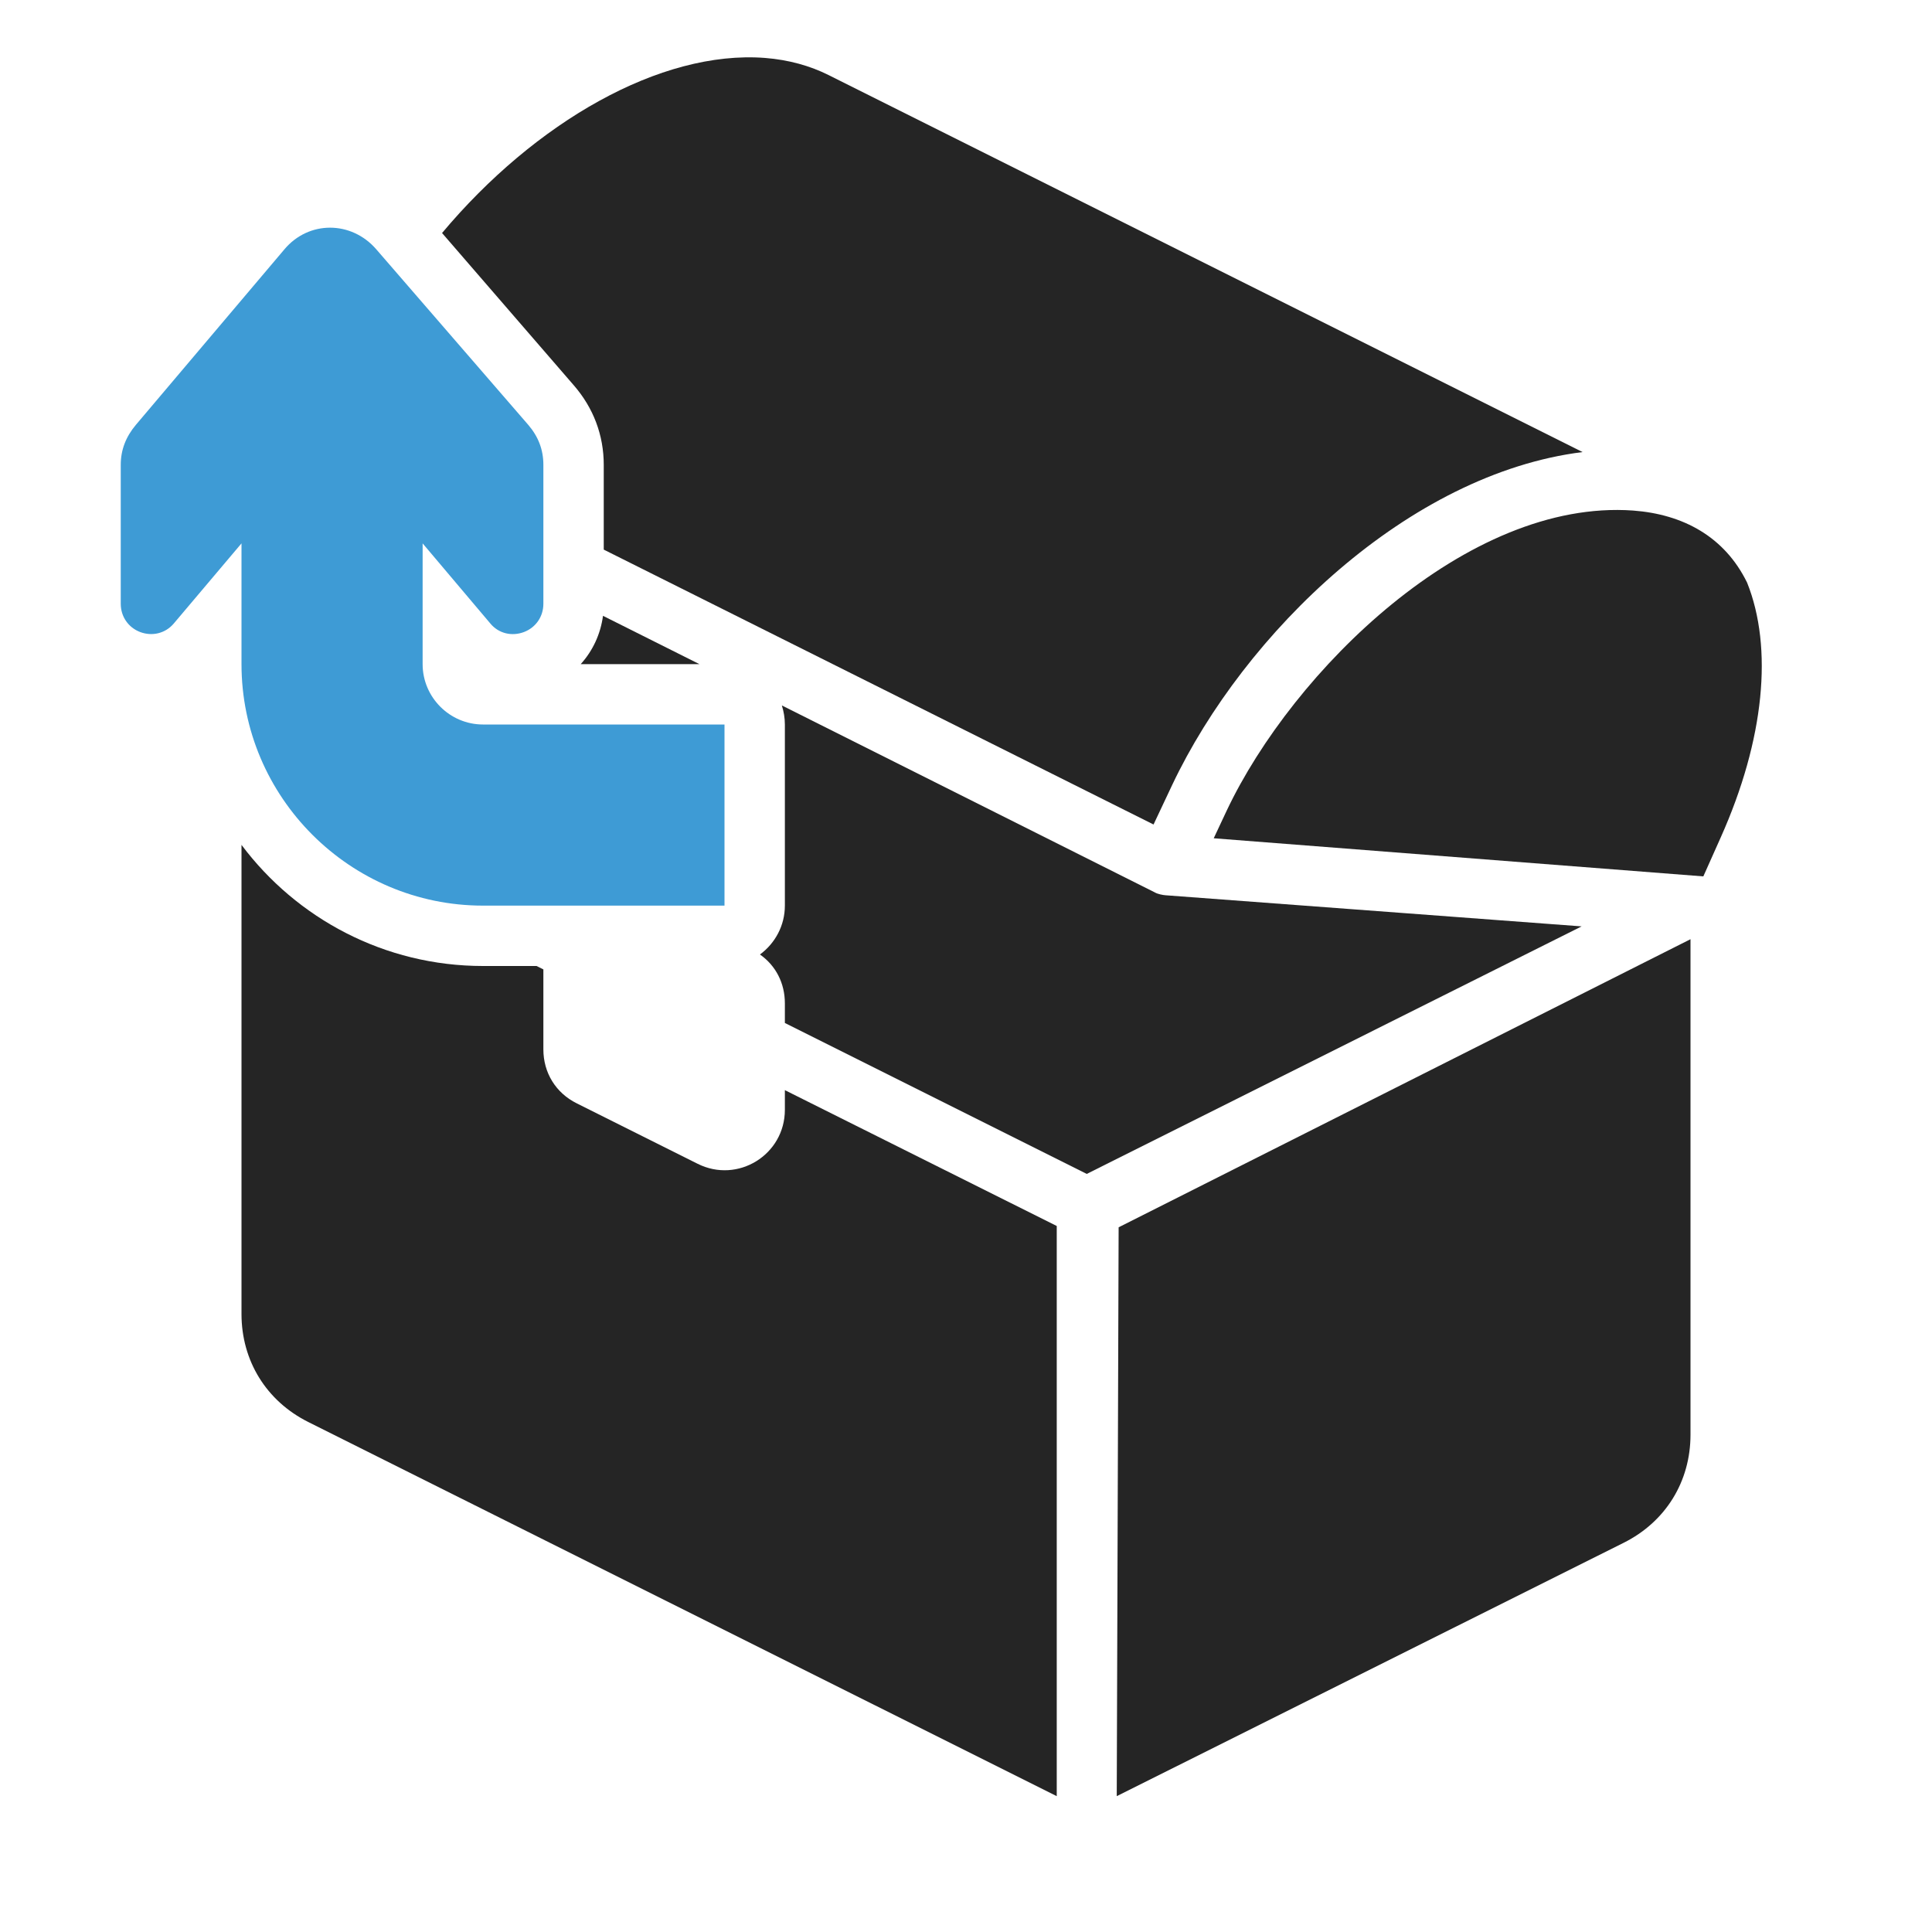 <?xml version="1.0" encoding="UTF-8"?>
<!DOCTYPE svg PUBLIC "-//W3C//DTD SVG 1.1//EN" "http://www.w3.org/Graphics/SVG/1.1/DTD/svg11.dtd">
<svg xmlns="http://www.w3.org/2000/svg" xml:space="preserve" width="1024px" height="1024px" shape-rendering="geometricPrecision" text-rendering="geometricPrecision" image-rendering="optimizeQuality" fill-rule="nonzero" clip-rule="evenodd" viewBox="0 0 10240 10240" xmlns:xlink="http://www.w3.org/1999/xlink">
	<title>chest_out icon</title>
	<desc>chest_out icon from the IconExperience.com O-Collection. Copyright by INCORS GmbH (www.incors.com).</desc>
	<path id="curve3" fill="#252525" d="M8960 4978l0 2626c0,249 -132,462 -354,573l-2687 1343 10 -3015 3031 -1527zm-3359 4542l-3967 -1983c-222,-111 -354,-324 -354,-573l0 -2486c292,390 758,642 1280,642l284 0 36 18 0 424c0,124 66,231 177,286l640 320c213,107 463,-47 463,-286l0 -104 1441 720 0 3022z"/>
	<path id="curve2" fill="#252525" d="M3196 3264l511 256 -629 0c64,-71 105,-159 118,-256zm948 475l1977 991c15,9 43,14 56,15l2206 165 -2623 1312 -1600 -800 0 -104c0,-107 -48,-200 -132,-259 80,-59 132,-153 132,-259l0 -960c0,-35 -6,-69 -16,-101z"/>
	<path id="curve1" fill="#252525" d="M2343 1235c493,-588 1158,-970 1711,-928 127,10 240,42 338,91l3996 1998c-921,115 -1792,956 -2175,1764l-99 210 -2914 -1457 0 -449c0,-158 -55,-302 -158,-421l-699 -808zm6917 1853c138,345 93,830 -140,1351l-92 206 -2595 -202 69 -147c350,-739 1273,-1653 2154,-1590 266,20 485,139 604,382z"/>
	<path id="curve0" fill="#3E9BD5" d="M2880 2464l0 736c0,68 -40,126 -103,150 -64,24 -133,8 -177,-44l-360 -426 0 640c0,176 144,320 320,320l1280 0 0 960 -1280 0c-705,0 -1280,-575 -1280,-1280l0 -320 0 -320 -360 426c-44,51 -113,68 -177,44 -63,-24 -103,-82 -103,-150l0 -736c0,-81 28,-150 80,-212l787 -930c129,-154 355,-153 487,-1l806 931c53,62 80,131 80,212z"/>
</svg>
